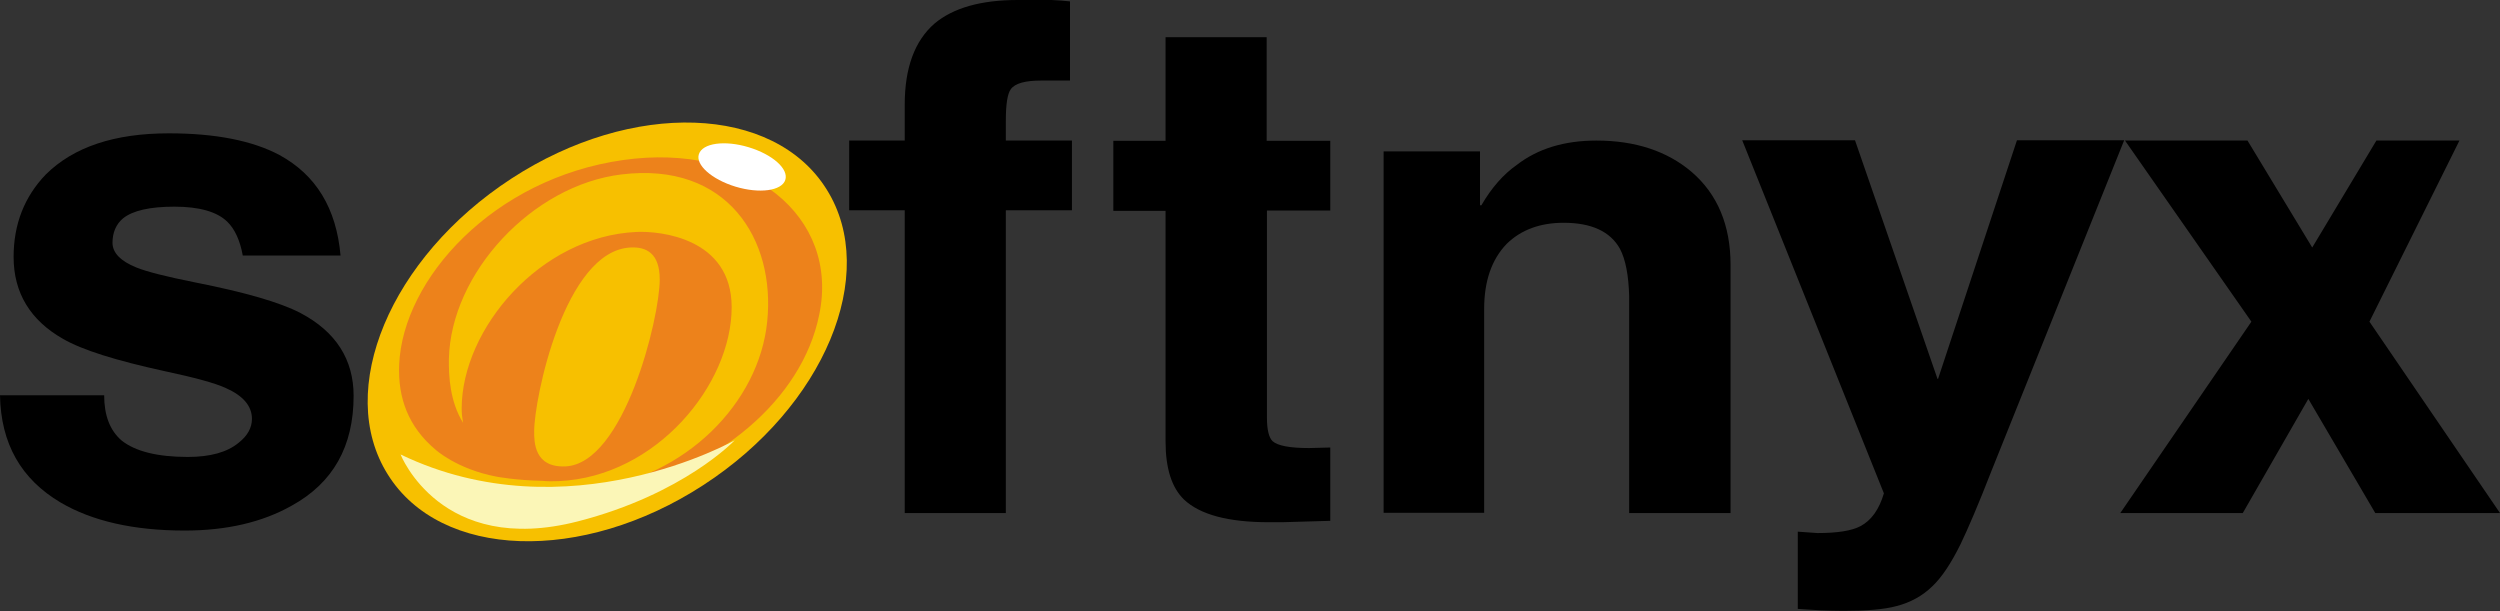 <?xml version="1.0" encoding="utf-8"?>
<!-- Generator: Adobe Illustrator 25.0.1, SVG Export Plug-In . SVG Version: 6.00 Build 0)  -->
<svg version="1.1" id="레이어_1" xmlns="http://www.w3.org/2000/svg" xmlns:xlink="http://www.w3.org/1999/xlink" x="0px"
	 y="0px" viewBox="0 0 90 22" style="enable-background:new 0 0 90 22;" xml:space="preserve">
<rect x="0" y="0" width="90" height="22" fill="#333333" stroke="none"/>
<style type="text/css">
	.st0{fill:#F7C000;}
	.st1{fill:#ED821B;}
	.st2{fill:#FFFFFF;}
	.st3{fill:#FBF6B7;}
</style>
<g>
	<g>
		<path class="st0" d="M25.31,17.47c4.37-2.83,6.36-7.61,4.45-10.65c-1.9-3.05-6.99-3.23-11.35-0.39
			c-4.36,2.84-6.36,7.61-4.45,10.65C15.86,20.13,20.95,20.3,25.31,17.47z"/>
		<path class="st1" d="M22.44,5.76c-4.68,0.66-7.94,4.28-8.07,7.37c-0.05,1.21,0.34,2.24,1.3,3.05c0,0,0.77,0.71,2.21,0.98
			c0,0,0.67,0.13,1.64,0.15c0.2,0.02,0.4,0.02,0.6,0.01c3.51-0.16,6.22-3.48,6.22-6.26c0-2.5-2.59-2.75-3.43-2.71
			c-3.47,0.16-6.28,3.49-6.29,6.35c0,0.18,0.02,0.35,0.05,0.52c-0.47-0.76-0.52-1.67-0.51-2.3c0.07-3.09,3-6.25,6.21-6.64
			c3.82-0.47,5.55,2.35,5.25,5.29c-0.29,2.94-2.96,5.63-6.38,6.04c-0.23,0.03-1.37,0.12-1.51,0.13c0,0,0.77,0.22,2.3-0.01
			c3.79-0.78,6.84-3.34,7.46-6.39C30.24,7.79,26.96,5.12,22.44,5.76z M19.23,15.53c0-1.19,1.1-6.51,3.47-6.62
			c0.57-0.03,1.05,0.21,1.05,1.15c0,1.39-1.28,6.63-3.39,6.73C19.23,16.84,19.23,15.91,19.23,15.53z"/>
		<path class="st2" d="M26.48,6.72c0.86,0.26,1.66,0.15,1.79-0.24c0.13-0.4-0.46-0.92-1.32-1.18c-0.86-0.26-1.66-0.15-1.79,0.25
			C25.03,5.93,25.62,6.46,26.48,6.72z"/>
		<path class="st3" d="M14.42,16.36c0,0,1.44,3.68,6.38,2.41c3.82-0.98,5.65-2.92,5.65-2.92S20.44,19.26,14.42,16.36z"/>
	</g>
	<path d="M8.74,9.2c-0.1-0.55-0.29-0.96-0.56-1.22c-0.37-0.36-1.01-0.54-1.9-0.54c-0.88,0-1.5,0.14-1.85,0.42
		C4.18,8.07,4.05,8.37,4.05,8.74c0,0.36,0.29,0.66,0.86,0.89c0.37,0.15,1.08,0.33,2.13,0.54c1.77,0.35,3.03,0.71,3.78,1.1
		c1.27,0.67,1.91,1.67,1.91,2.98c0,1.82-0.74,3.14-2.24,3.96C9.44,18.8,8.16,19.1,6.65,19.1c-1.84,0-3.33-0.34-4.47-1.01
		C0.76,17.25,0.03,15.97,0,14.23h3.75c0,0.73,0.21,1.27,0.63,1.63c0.49,0.39,1.29,0.59,2.38,0.59c0.81,0,1.42-0.17,1.83-0.51
		c0.32-0.25,0.48-0.54,0.48-0.86c0-0.46-0.31-0.83-0.94-1.11c-0.39-0.18-1.13-0.38-2.21-0.61c-1.74-0.38-2.96-0.76-3.65-1.16
		c-1.18-0.67-1.78-1.66-1.78-2.95c0-1.18,0.39-2.17,1.16-2.97c1-0.99,2.47-1.48,4.43-1.48c1.67,0,3,0.26,3.98,0.78
		c1.32,0.72,2.05,1.92,2.2,3.62H8.74z"/>
	<path d="M36.21,18.47h-3.64V7.57h-2V5.06h2V3.77c0-1.33,0.36-2.3,1.07-2.92C34.32,0.28,35.32,0,36.64,0c0.47,0,0.88,0,1.22,0
		c0.25,0.01,0.47,0.03,0.66,0.05V2.9h-1.04c-0.57,0-0.94,0.1-1.09,0.31c-0.12,0.16-0.18,0.54-0.18,1.13v0.72h2.38v2.51h-2.38V18.47z
		"/>
	<path d="M45.61,5.07h2.28v2.51h-2.28v7.46c0,0.43,0.07,0.71,0.2,0.84c0.19,0.17,0.63,0.25,1.32,0.25l0.76-0.02v2.64l-1.73,0.05
		h-0.48c-1.46,0-2.48-0.27-3.06-0.82c-0.44-0.43-0.66-1.12-0.66-2.09v-8.3h-1.88V5.07h1.88V1.34h3.64V5.07z"/>
	<path d="M62.3,18.47h-3.65v-7.81c-0.02-0.75-0.13-1.32-0.33-1.7c-0.35-0.63-1.03-0.94-2.03-0.94c-0.84,0-1.53,0.25-2.05,0.76
		c-0.54,0.56-0.81,1.34-0.81,2.34v7.34h-3.62V5.45h3.47v1.94h0.05c0.37-0.64,0.8-1.12,1.27-1.45c0.76-0.59,1.72-0.88,2.87-0.88
		c1.4,0,2.55,0.38,3.43,1.13c0.93,0.8,1.4,1.92,1.4,3.35V18.47z"/>
	<path d="M71.69,16.96c-0.47,1.21-0.85,2.09-1.11,2.63c-0.34,0.69-0.68,1.2-1.02,1.52c-0.35,0.34-0.78,0.58-1.29,0.71
		c-0.44,0.12-1.08,0.17-1.9,0.17c-0.27,0-0.55-0.01-0.84-0.02c-0.31-0.02-0.58-0.03-0.81-0.05v-2.78l0.71,0.05
		c0.71,0,1.23-0.08,1.55-0.25c0.39-0.21,0.67-0.6,0.84-1.18l-5.1-12.71h4.06l2.97,8.59h0.02l2.84-8.59h3.86L71.69,16.96z"/>
	<path d="M90,18.47h-4.49l-2.41-4.11l-2.36,4.11h-4.41l4.72-6.89L76.5,5.06h4.41l2.33,3.85l2.31-3.85h2.99l-3.24,6.52L90,18.47z"/>
</g>
</svg>
